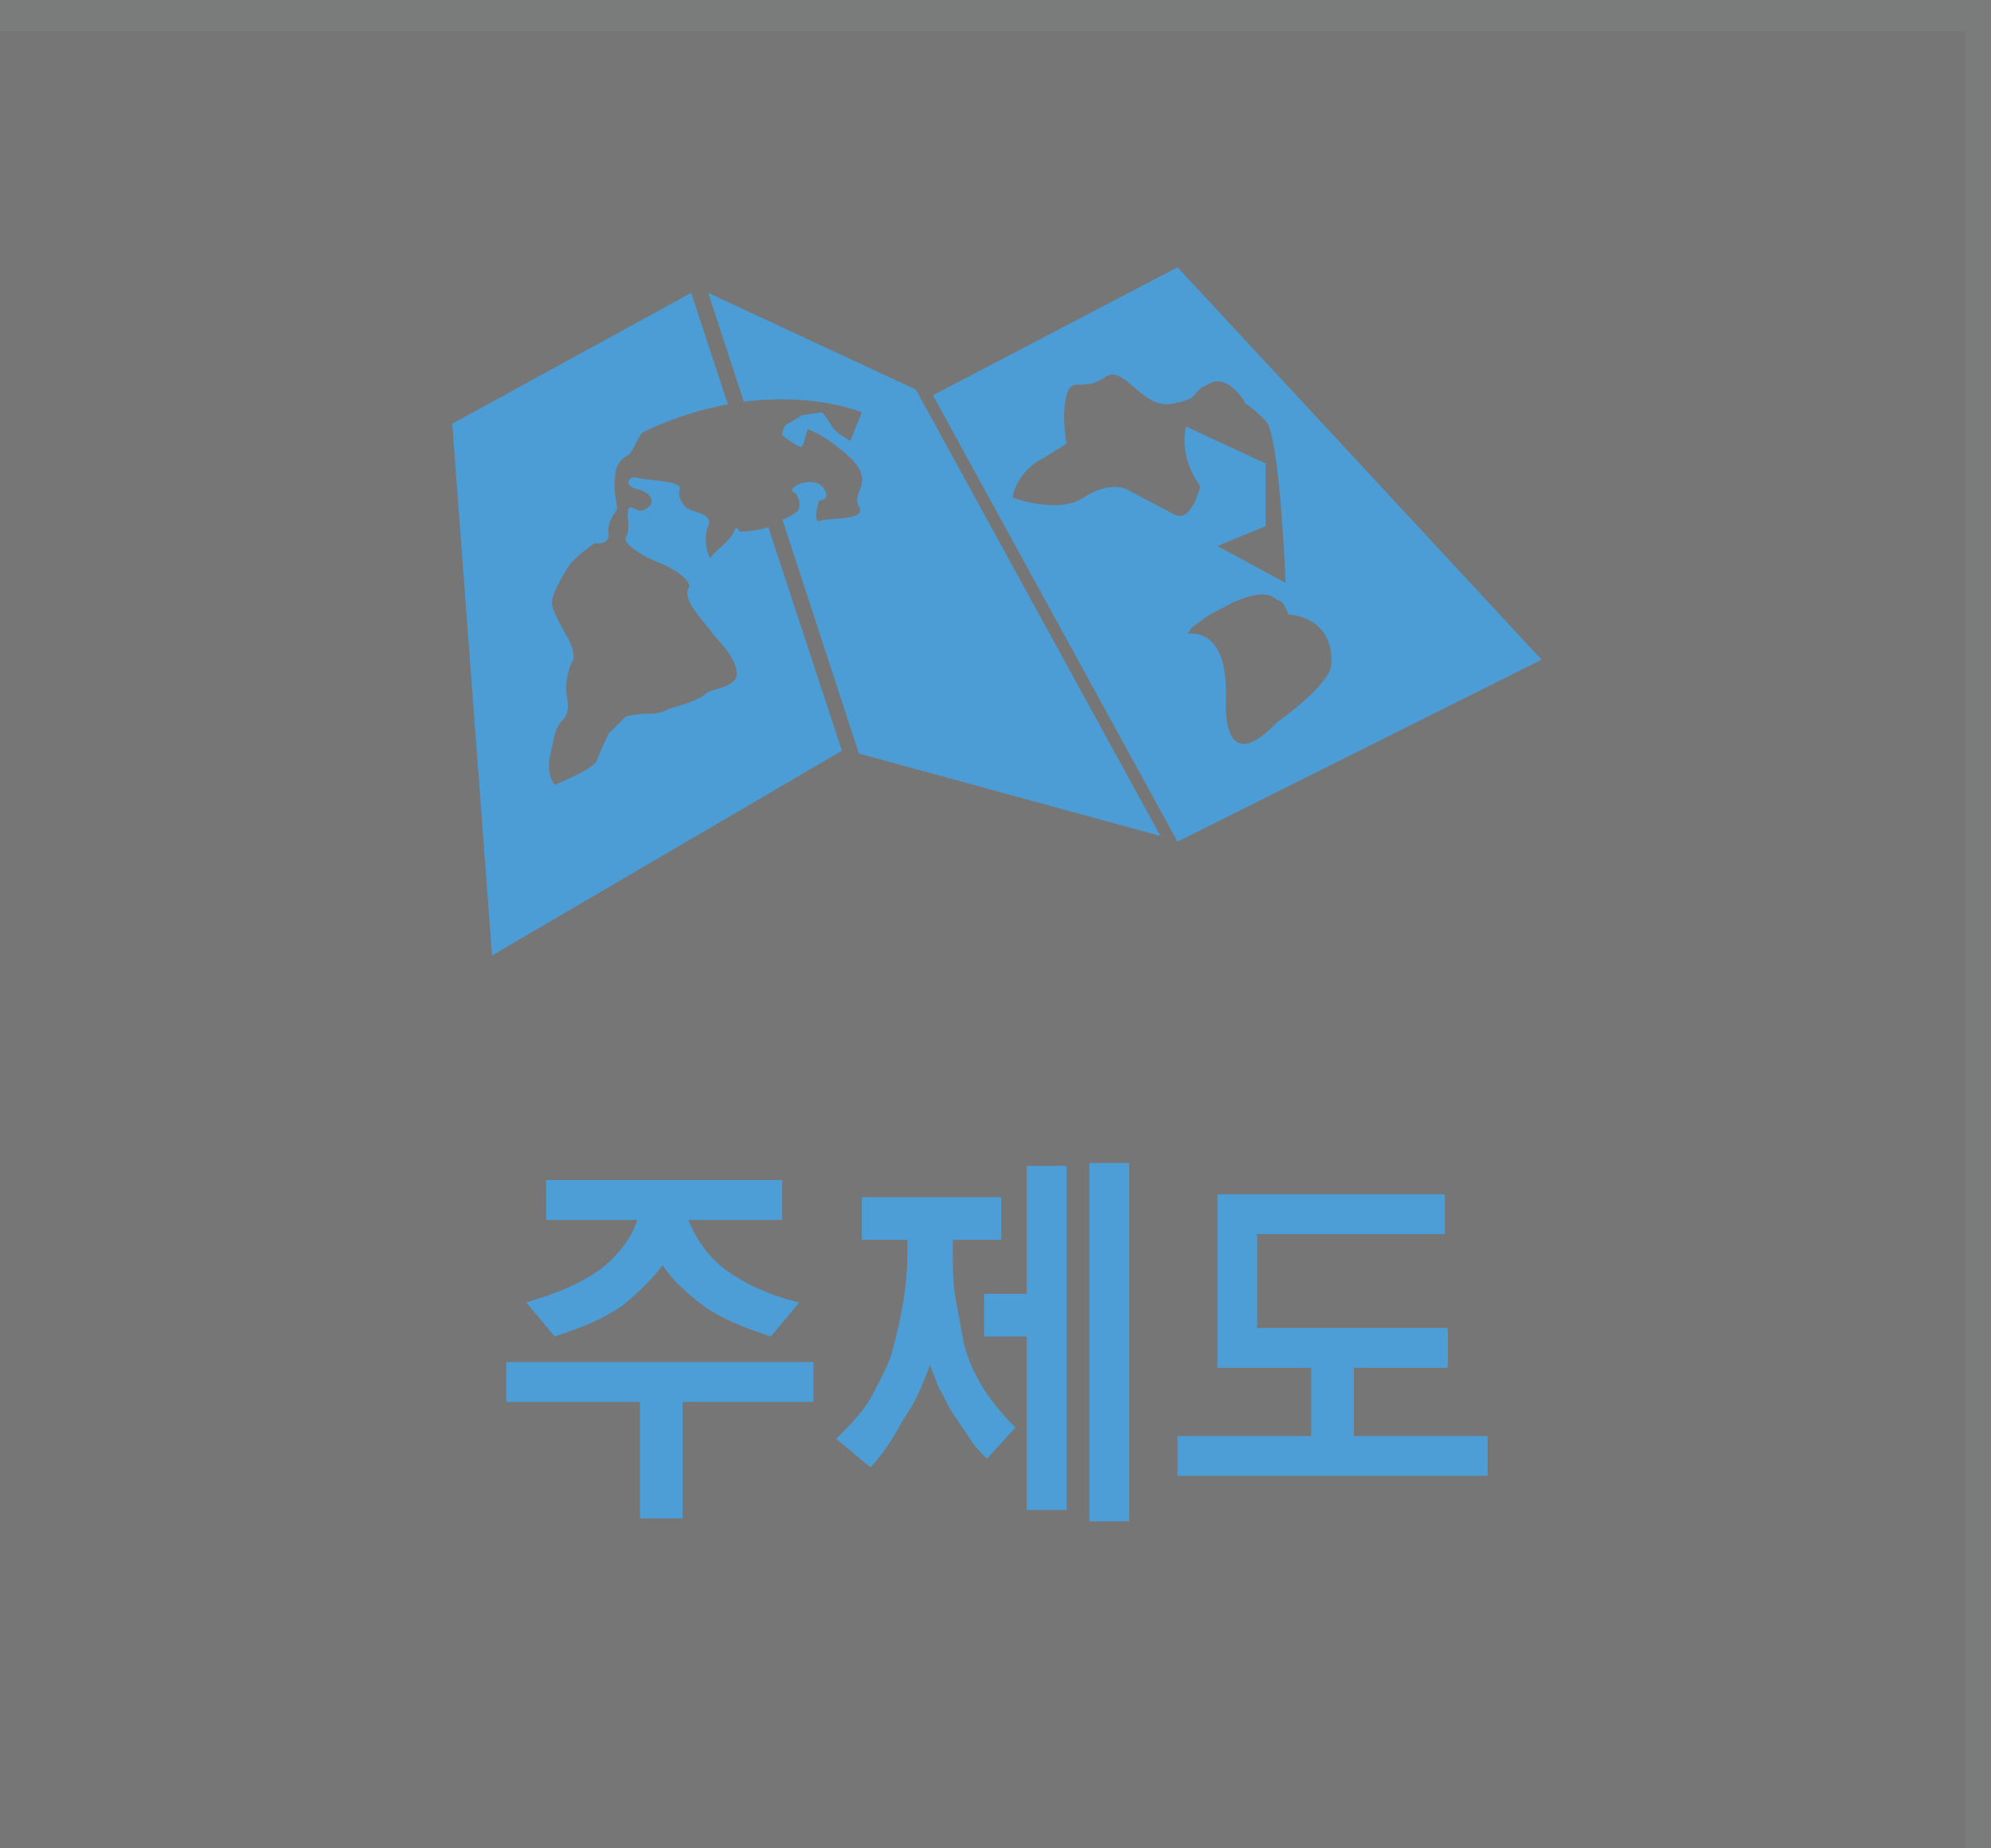 <?xml version="1.0" encoding="utf-8"?>
<!-- Generator: Adobe Illustrator 16.0.0, SVG Export Plug-In . SVG Version: 6.00 Build 0)  -->
<!DOCTYPE svg PUBLIC "-//W3C//DTD SVG 1.1//EN" "http://www.w3.org/Graphics/SVG/1.1/DTD/svg11.dtd">
<svg version="1.1" id="Layer_1" xmlns="http://www.w3.org/2000/svg" xmlns:xlink="http://www.w3.org/1999/xlink" x="0px" y="0px"
	 width="70px" height="65px" viewBox="0 0 70 65" enable-background="new 0 0 70 65" xml:space="preserve">
<g>
	<rect x="-0.3" y="-0.3" fill="#767676" width="70.7" height="65.5"/>
	<g>
		<rect x="-0.1" opacity="0.9" fill="#7A7B7B" enable-background="new    " width="70.3" height="1.1"/>
		<rect x="69.1" opacity="0.9" fill="#7A7B7B" enable-background="new    " width="1.1" height="65"/>
	</g>
	<rect x="2.1" y="2.1" fill="#767676" width="65.9" height="60.9"/>
	<g>
		<path fill="#4D9ED6" d="M28.7,49.3H24v4.1h-1.5v-4.1h-4.7v-1.4h10.8V49.3z M19.2,42.9v-1.4h8.3v1.4h-3.3c0.2,0.5,0.5,1,0.9,1.4
			c0.6,0.6,1.7,1.2,3,1.5l-1,1.2c-0.9-0.3-1.7-0.6-2.4-1.1c-0.5-0.4-1-0.8-1.4-1.4c-0.4,0.5-0.9,1-1.4,1.4c-0.7,0.5-1.5,0.8-2.4,1.1
			l-1-1.2c1.4-0.4,2.4-0.9,3-1.5c0.5-0.5,0.8-1,0.9-1.4H19.2z"/>
		<path fill="#4D9ED6" d="M30.3,43.6v-1.5h4.9v1.5h-1.7v0.5c0,0.5,0,1,0.1,1.6c0.1,0.5,0.2,1.1,0.3,1.6c0.3,1.1,0.9,2,1.8,2.9
			l-1,1.1c-0.2-0.2-0.4-0.4-0.6-0.7s-0.4-0.6-0.6-0.9c-0.2-0.3-0.3-0.6-0.5-0.9c-0.1-0.3-0.2-0.5-0.3-0.8c-0.2,0.5-0.4,1.1-0.8,1.7
			c-0.2,0.3-0.4,0.7-0.6,1c-0.2,0.3-0.4,0.6-0.7,0.9l-1.2-1c0.5-0.5,1-1,1.3-1.6s0.6-1.1,0.7-1.6c0.3-1.1,0.5-2.2,0.5-3.3v-0.5H30.3
			z M37.5,53.1h-1.4v-6.1h-1.5v-1.5h1.5V41h1.4V53.1z M39.7,53.5h-1.4V40.9h1.4V53.5z"/>
		<path fill="#4D9ED6" d="M42.8,48.1V42h8v1.4h-6.6v3.3h6.7v1.4h-3.3v2.4h4.7v1.4H41.4v-1.4h4.7v-2.4H42.8z"/>
	</g>
	<g>
		<polygon fill="#4C9DD6" points="15.9,14.9 24.3,10.3 29.6,26.4 17.3,33.6 		"/>
		<polygon fill="#4C9DD6" points="24.9,10.3 32.2,13.7 40.8,29.4 30.2,26.5 		"/>
		<polygon fill="#4C9DD6" points="32.8,13.9 41.4,9.4 54.2,23.2 41.4,29.6 		"/>
		<path fill="#767676" d="M24.8,24.4c-0.2,0.2-0.8,0.4-1.2,0.5c-0.4,0.2-0.6,0.2-0.9,0.2c-0.3,0-0.7,0.1-0.7,0.1l-0.6,0.6
			c0,0-0.3,0.6-0.4,0.9c0,0.3-1.5,0.9-1.5,0.9c-0.3-0.4-0.2-0.9-0.1-1.3c0.1-0.4,0.1-0.7,0.4-1c0.3-0.3,0.1-0.8,0.1-1.1
			c0-0.3,0.1-0.7,0.2-0.9c0.2-0.2-0.1-0.8-0.1-0.8s-0.6-1-0.6-1.3c0-0.3,0.4-1,0.6-1.3c0.2-0.3,0.9-0.8,0.9-0.8s0.5,0.1,0.5-0.3
			c-0.1-0.4,0.3-0.9,0.3-0.9l-0.1-0.7c0,0,0-0.6,0.1-0.8c0.1-0.2,0.2-0.3,0.4-0.4c0.2-0.2,0.3-0.6,0.5-0.8c4.4-2.1,7.7-0.7,7.7-0.7
			l-0.4,1c0,0-0.6-0.3-0.7-0.6c-0.2-0.3-0.3-0.4-0.3-0.4l-0.7,0.1c0,0-0.3,0.2-0.5,0.3c-0.2,0.1-0.2,0.4-0.2,0.4s0.6,0.5,0.7,0.4
			c0.1-0.2,0.1-0.3,0.1-0.3l0.1-0.3c0,0,0.5,0.1,1.5,1c0.9,0.9,0,1.2,0.3,1.7c0.3,0.5-0.9,0.4-1.3,0.5c-0.4,0.2-0.1-0.7-0.1-0.7
			s0.5,0,0.1-0.5c-0.4-0.4-1.3,0.1-1,0.2c0.2,0.1,0.3,0.6,0.1,0.7c-0.2,0.2-0.2,0.1-0.7,0.4S26,18.7,26,18.7s-0.1-0.3-0.2,0
			c-0.1,0.3-0.7,0.7-0.8,0.9c-0.1,0.1-0.3-0.7-0.1-1.1c0.2-0.4-0.5-0.5-0.7-0.6c-0.2-0.1-0.4-0.5-0.3-0.7c0.1-0.3-1.2-0.3-1.5-0.4
			c-0.3-0.1-0.5,0.3,0,0.4c0.5,0.1,0.7,0.5,0.3,0.7c-0.3,0.2-0.5-0.2-0.6,0c-0.1,0.2,0.1,0.7-0.1,1c-0.1,0.3,0.9,0.8,1.2,0.9
			c0.3,0.1,1.2,0.6,1,0.9c-0.2,0.4,0.5,1.1,0.8,1.5c0.2,0.3,0.8,0.8,0.9,1.4C26,24.2,25,24.2,24.8,24.4z"/>
		<path fill="#767676" d="M45.3,21.6c1.7,0.2,1.5,1.7,1.5,1.7c0.1,0.7-1.9,2.1-1.9,2.1c-2,2.1-1.8-0.8-1.8-0.8
			c0.1-2.7-1.4-2.3-1.4-2.3c0.1,0,0.2-0.3,0.3-0.3c0.1-0.1,0.3-0.2,0.4-0.3c0.3-0.2,0.6-0.3,0.9-0.5c0.5-0.2,1.2-0.5,1.6-0.1
			C45.1,21.1,45.2,21.4,45.3,21.6z"/>
		<path fill="#767676" d="M45.2,20.5l-2.4-1.3l1.7-0.7l0-0.9l0-1.3L41.7,15c0,0-0.3,1,0.5,2.1c0,0-0.3,1.3-0.9,1l-1.7-0.9
			c0,0-0.6-0.3-1.5,0.3c-0.9,0.6-2.5,0-2.5,0s0.1-0.9,1.1-1.4l0.8-0.5c0,0-0.2-1,0-1.7c0.2-0.7,0.5-0.1,1.3-0.6
			c0.7-0.6,1.3,1.1,2.4,0.9c1.1-0.2,0.6-0.4,1.3-0.7c0.7-0.4,1.3,0.7,1.3,0.7s0.2,0.1,0.7,0.6C45,15.3,45.2,20.5,45.2,20.5z"/>
	</g>
</g>
</svg>
